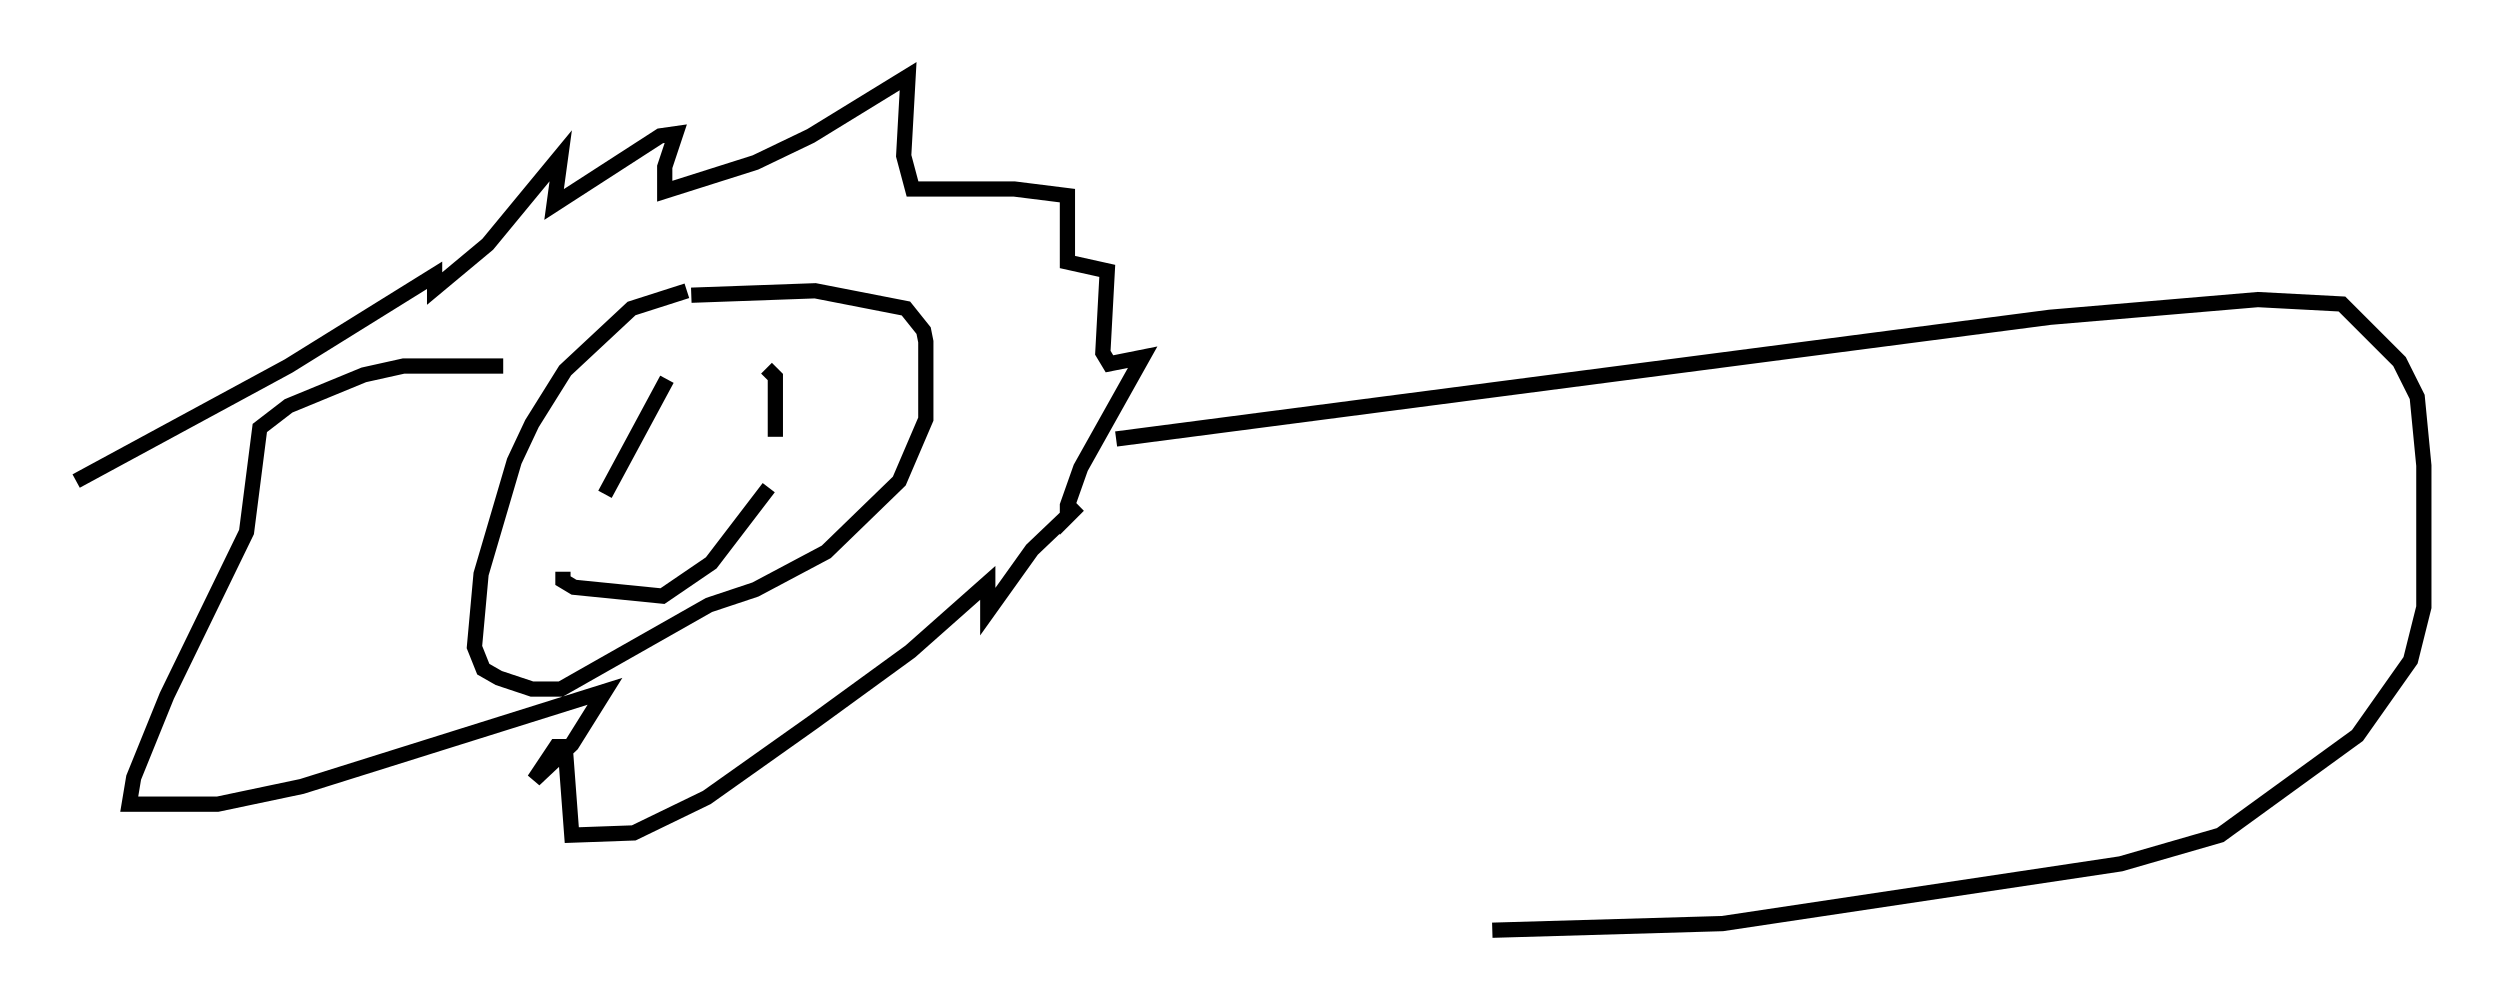 <?xml version="1.0" encoding="utf-8" ?>
<svg baseProfile="full" height="66.067" version="1.1" width="164.111" xmlns="http://www.w3.org/2000/svg" xmlns:ev="http://www.w3.org/2001/xml-events" xmlns:xlink="http://www.w3.org/1999/xlink"><defs /><rect fill="white" height="66.067" width="164.111" x="0" y="0" /><path d="M51.916, 19.089 m-6.827, 0.0 l-3.631, 1.162 -4.358, 4.067 l-2.179, 3.486 -1.162, 2.469 l-2.179, 7.408 -0.436, 4.793 l0.581, 1.453 1.017, 0.581 l2.179, 0.726 1.888, 0.0 l9.732, -5.52 3.05, -1.017 l4.648, -2.469 4.793, -4.648 l1.743, -4.067 0.0, -5.084 l-0.145, -0.726 -1.162, -1.453 l-5.955, -1.162 -8.134, 0.291 m-12.346, 4.648 l-6.536, 0.0 -2.615, 0.581 l-4.939, 2.034 -1.888, 1.453 l-0.872, 6.827 -5.229, 10.749 l-2.179, 5.374 -0.291, 1.743 l5.81, 0.0 5.52, -1.162 l19.899, -6.246 -2.179, 3.486 l-2.469, 2.324 1.453, -2.179 l0.581, 0.0 0.436, 5.81 l4.067, -0.145 4.793, -2.324 l6.972, -4.939 6.391, -4.648 l5.084, -4.503 0.0, 1.888 l2.905, -4.067 3.05, -2.905 l-0.726, 0.726 0.0, -0.726 l0.872, -2.469 4.067, -7.263 l-2.179, 0.436 -0.436, -0.726 l0.291, -5.374 -2.615, -0.581 l0.0, -4.358 -3.486, -0.436 l-6.682, 0.0 -0.581, -2.179 l0.291, -5.229 -6.391, 3.922 l-3.631, 1.743 -5.955, 1.888 l0.0, -1.598 0.726, -2.179 l-1.017, 0.145 -6.972, 4.503 l0.436, -3.196 -4.793, 5.81 l-3.486, 2.905 0.0, -0.872 l-9.587, 5.955 -13.944, 7.553 m38.782, -4.939 l0.0, 0.0 m0.0, -1.743 l-4.067, 7.553 m10.603, -8.279 l0.581, 0.581 0.0, 3.922 m-13.944, 8.86 l0.0, 0.581 0.726, 0.436 l5.81, 0.581 3.196, -2.179 l3.777, -4.939 m22.804, -3.196 l61.296, -7.989 13.654, -1.162 l5.52, 0.291 3.777, 3.777 l1.162, 2.324 0.436, 4.503 l0.0, 9.296 -0.872, 3.486 l-3.486, 4.939 -9.006, 6.536 l-6.536, 1.888 -26.145, 3.922 l-15.106, 0.436 " fill="none" stroke="black" stroke-width="1" /></svg>